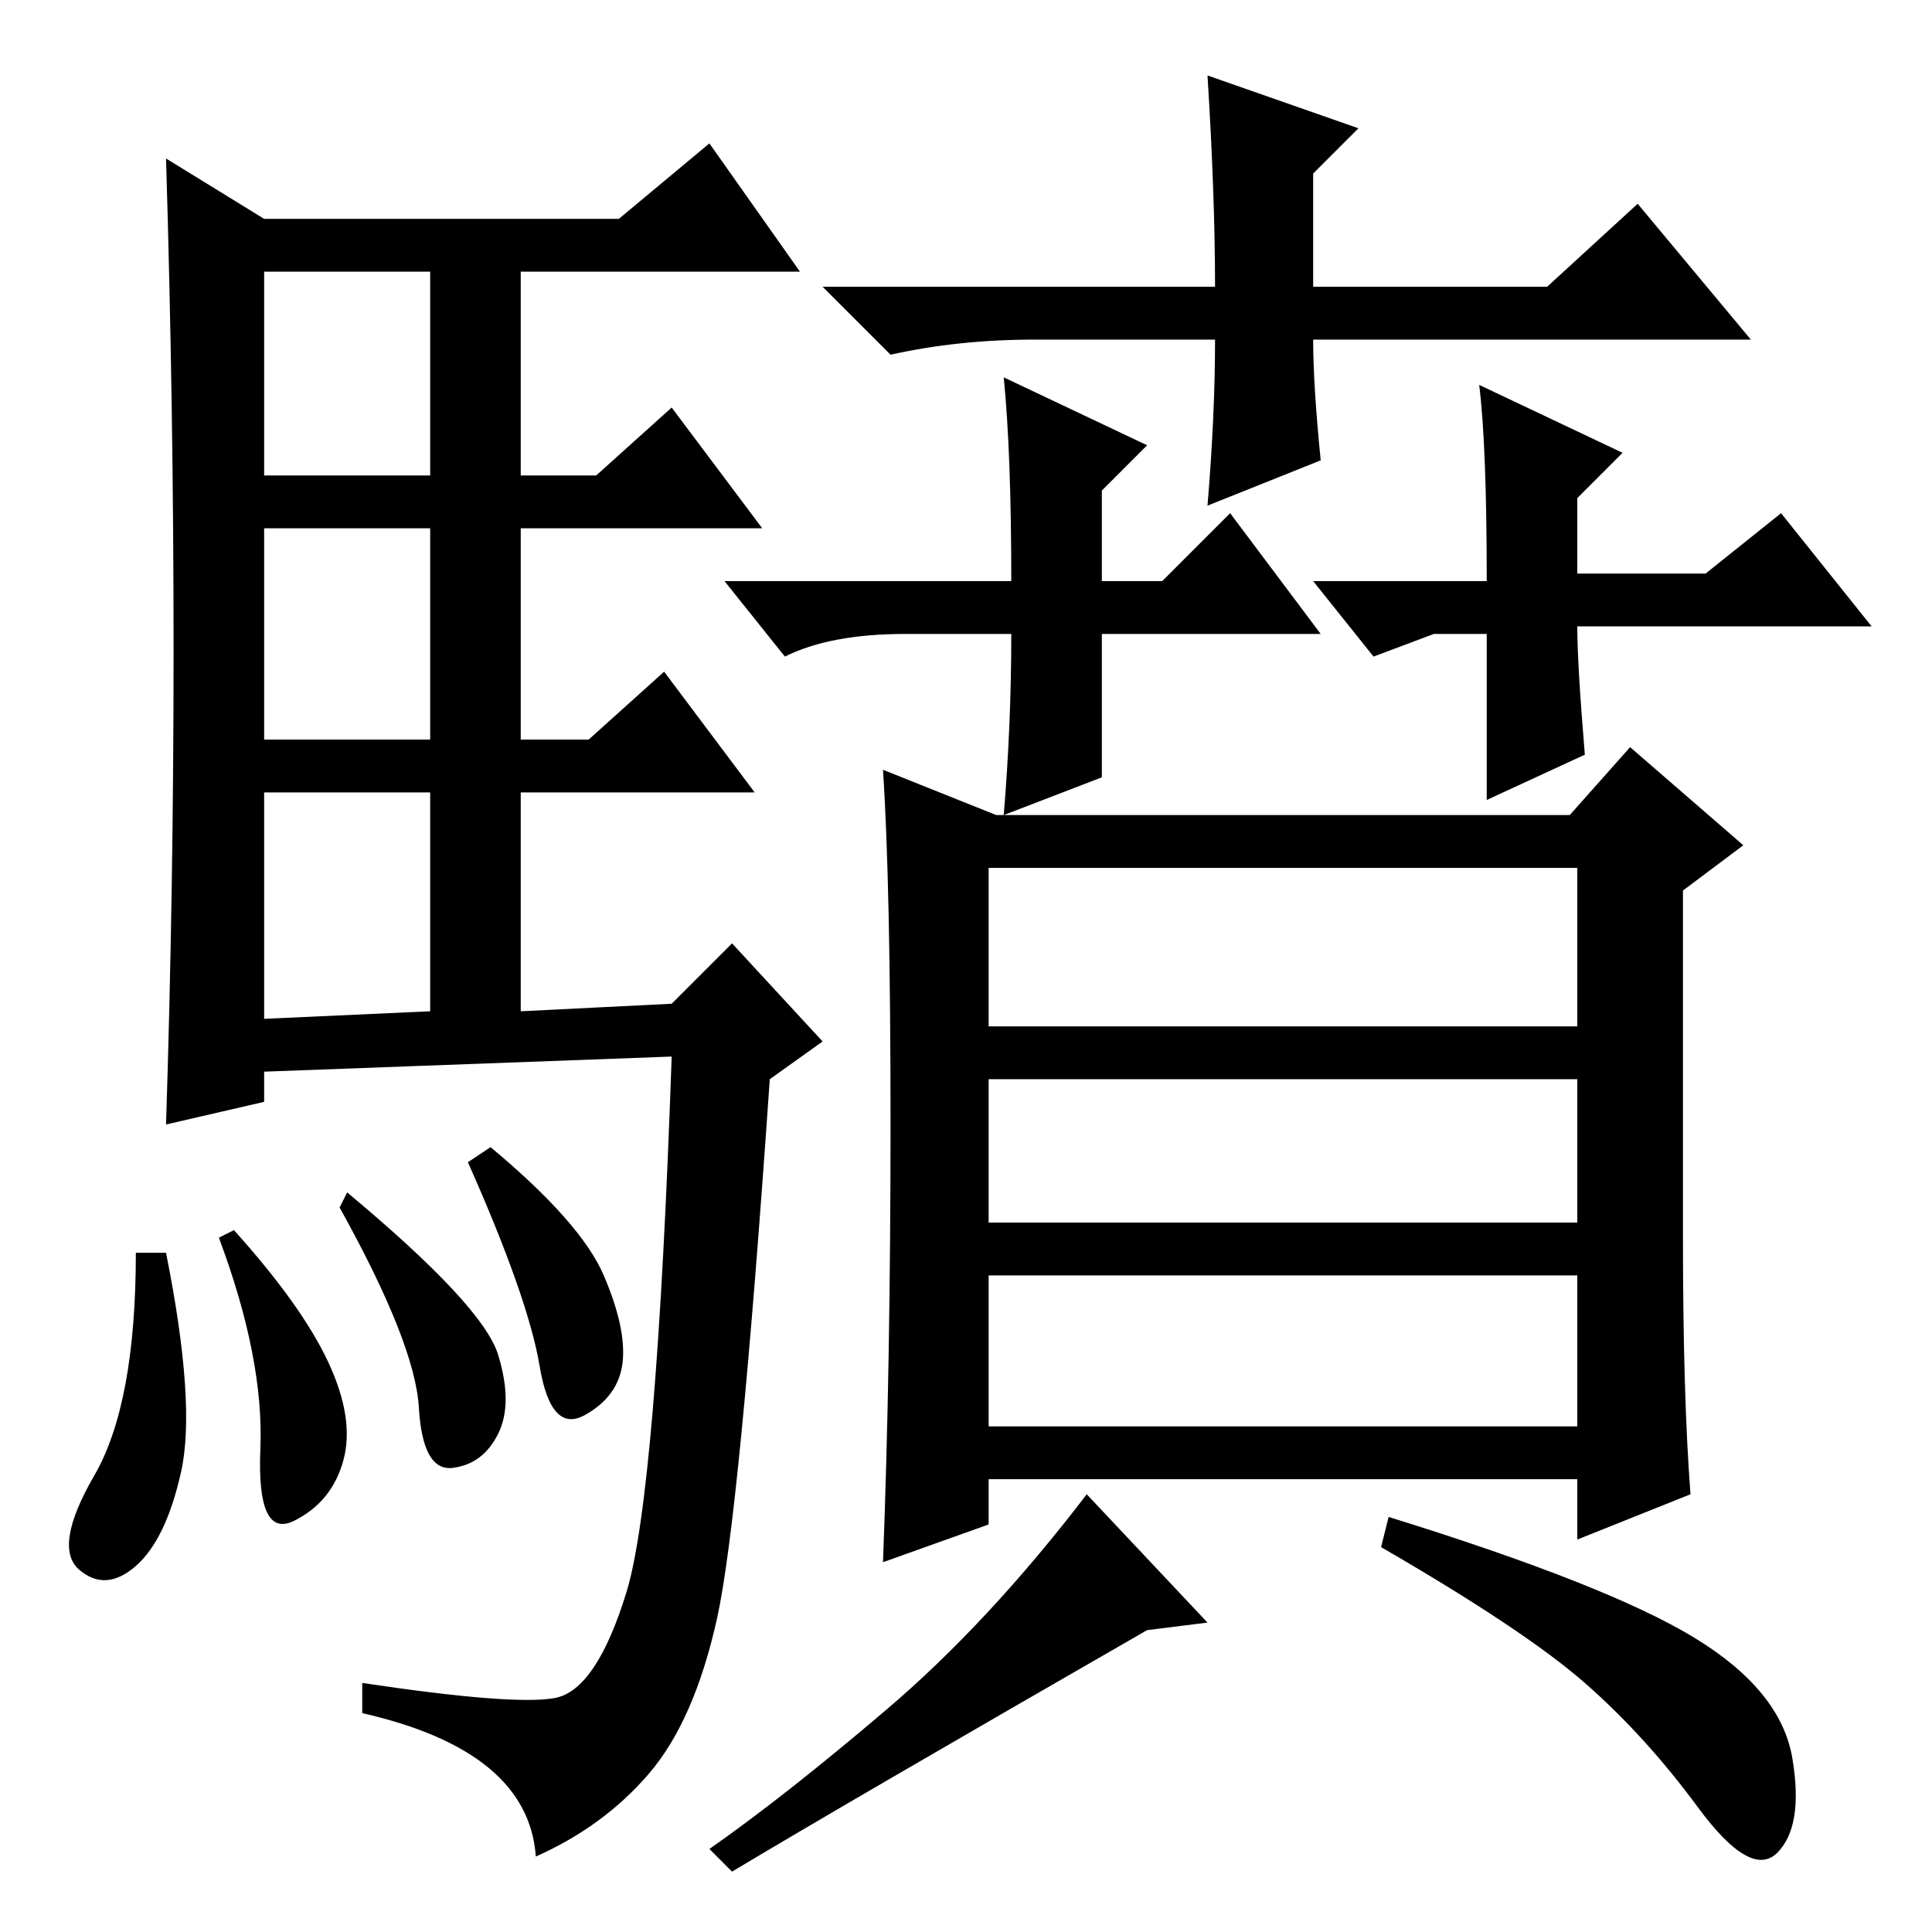 <?xml version="1.0" standalone="no"?>
<!DOCTYPE svg PUBLIC "-//W3C//DTD SVG 1.1//EN" "http://www.w3.org/Graphics/SVG/1.1/DTD/svg11.dtd" >
<svg xmlns="http://www.w3.org/2000/svg" xmlns:xlink="http://www.w3.org/1999/xlink" version="1.1" viewBox="0 -36 256 256">
  <g transform="matrix(1 0 0 -1 0 220)">
   <path fill="currentColor"
d="M23 170q0 32 -1 65l13 -8h47l12 10l12 -17h-37v-27h10l10 9l12 -16h-32v-28h9l10 9l12 -16h-31v-29l20 1l8 8l12 -13l-7 -5q-4 -58 -7 -71.5t-9 -20.5t-15 -11q-1 14 -23 19v4q20 -3 25.5 -2t9.5 14t6 71l-54 -2v-4l-13 -3q1 31 1 63zM35 193h22v27h-22v-27zM35 158h22
v28h-22v-28zM35 121l22 1v29h-22v-30zM18 90h4q4 -20 2 -29t-6 -12.5t-7.5 -0.5t2 12.5t5.5 29.5zM31 93q9 -10 12.5 -17.5t2 -13t-6.5 -8t-4.5 9.5t-5.5 28zM46 98q18 -15 20 -21.5t0 -10.5t-6 -4.5t-4.5 8t-10.5 26.5zM65 104q12 -10 15 -17t2.5 -11.5t-5 -7t-6 6.5
t-9.5 27zM160 246l20 -7l-6 -6v-15h31l12 11l15 -18h-58q0 -6 1 -16l-15 -6q1 12 1 22h-24q-10 0 -19 -2l-9 9h52q0 12 -1 28zM209 141h-78v-21h78v21zM209 113h-78v-19h78v19zM209 87h-78v-20h78v20zM224.5 39q11.5 -7 13 -16t-2 -12.5t-10.5 6t-15 16.5t-27 18l1 4
q29 -9 40.5 -16zM160 41l-8 -1q-40 -23 -55 -32l-3 3q10 7 23.5 18.5t26.5 28.5zM223 92q0 -21 1 -34l-15 -6v8h-78v-6l-14 -5q1 26 1 58t-1 47l15 -6h76l8 9l15 -13l-8 -6v-46zM175 172h-29v-19l-13 -5q1 12 1 24h-14q-10 0 -16 -3l-8 10h38q0 17 -1 27l19 -9l-6 -6v-12h8
l9 9zM190 172l-8 -3l-8 10h23q0 18 -1 26l19 -9l-6 -6v-10h17l10 8l12 -15h-39q0 -5 1 -17l-13 -6v22h-7z" />
  </g>

</svg>
